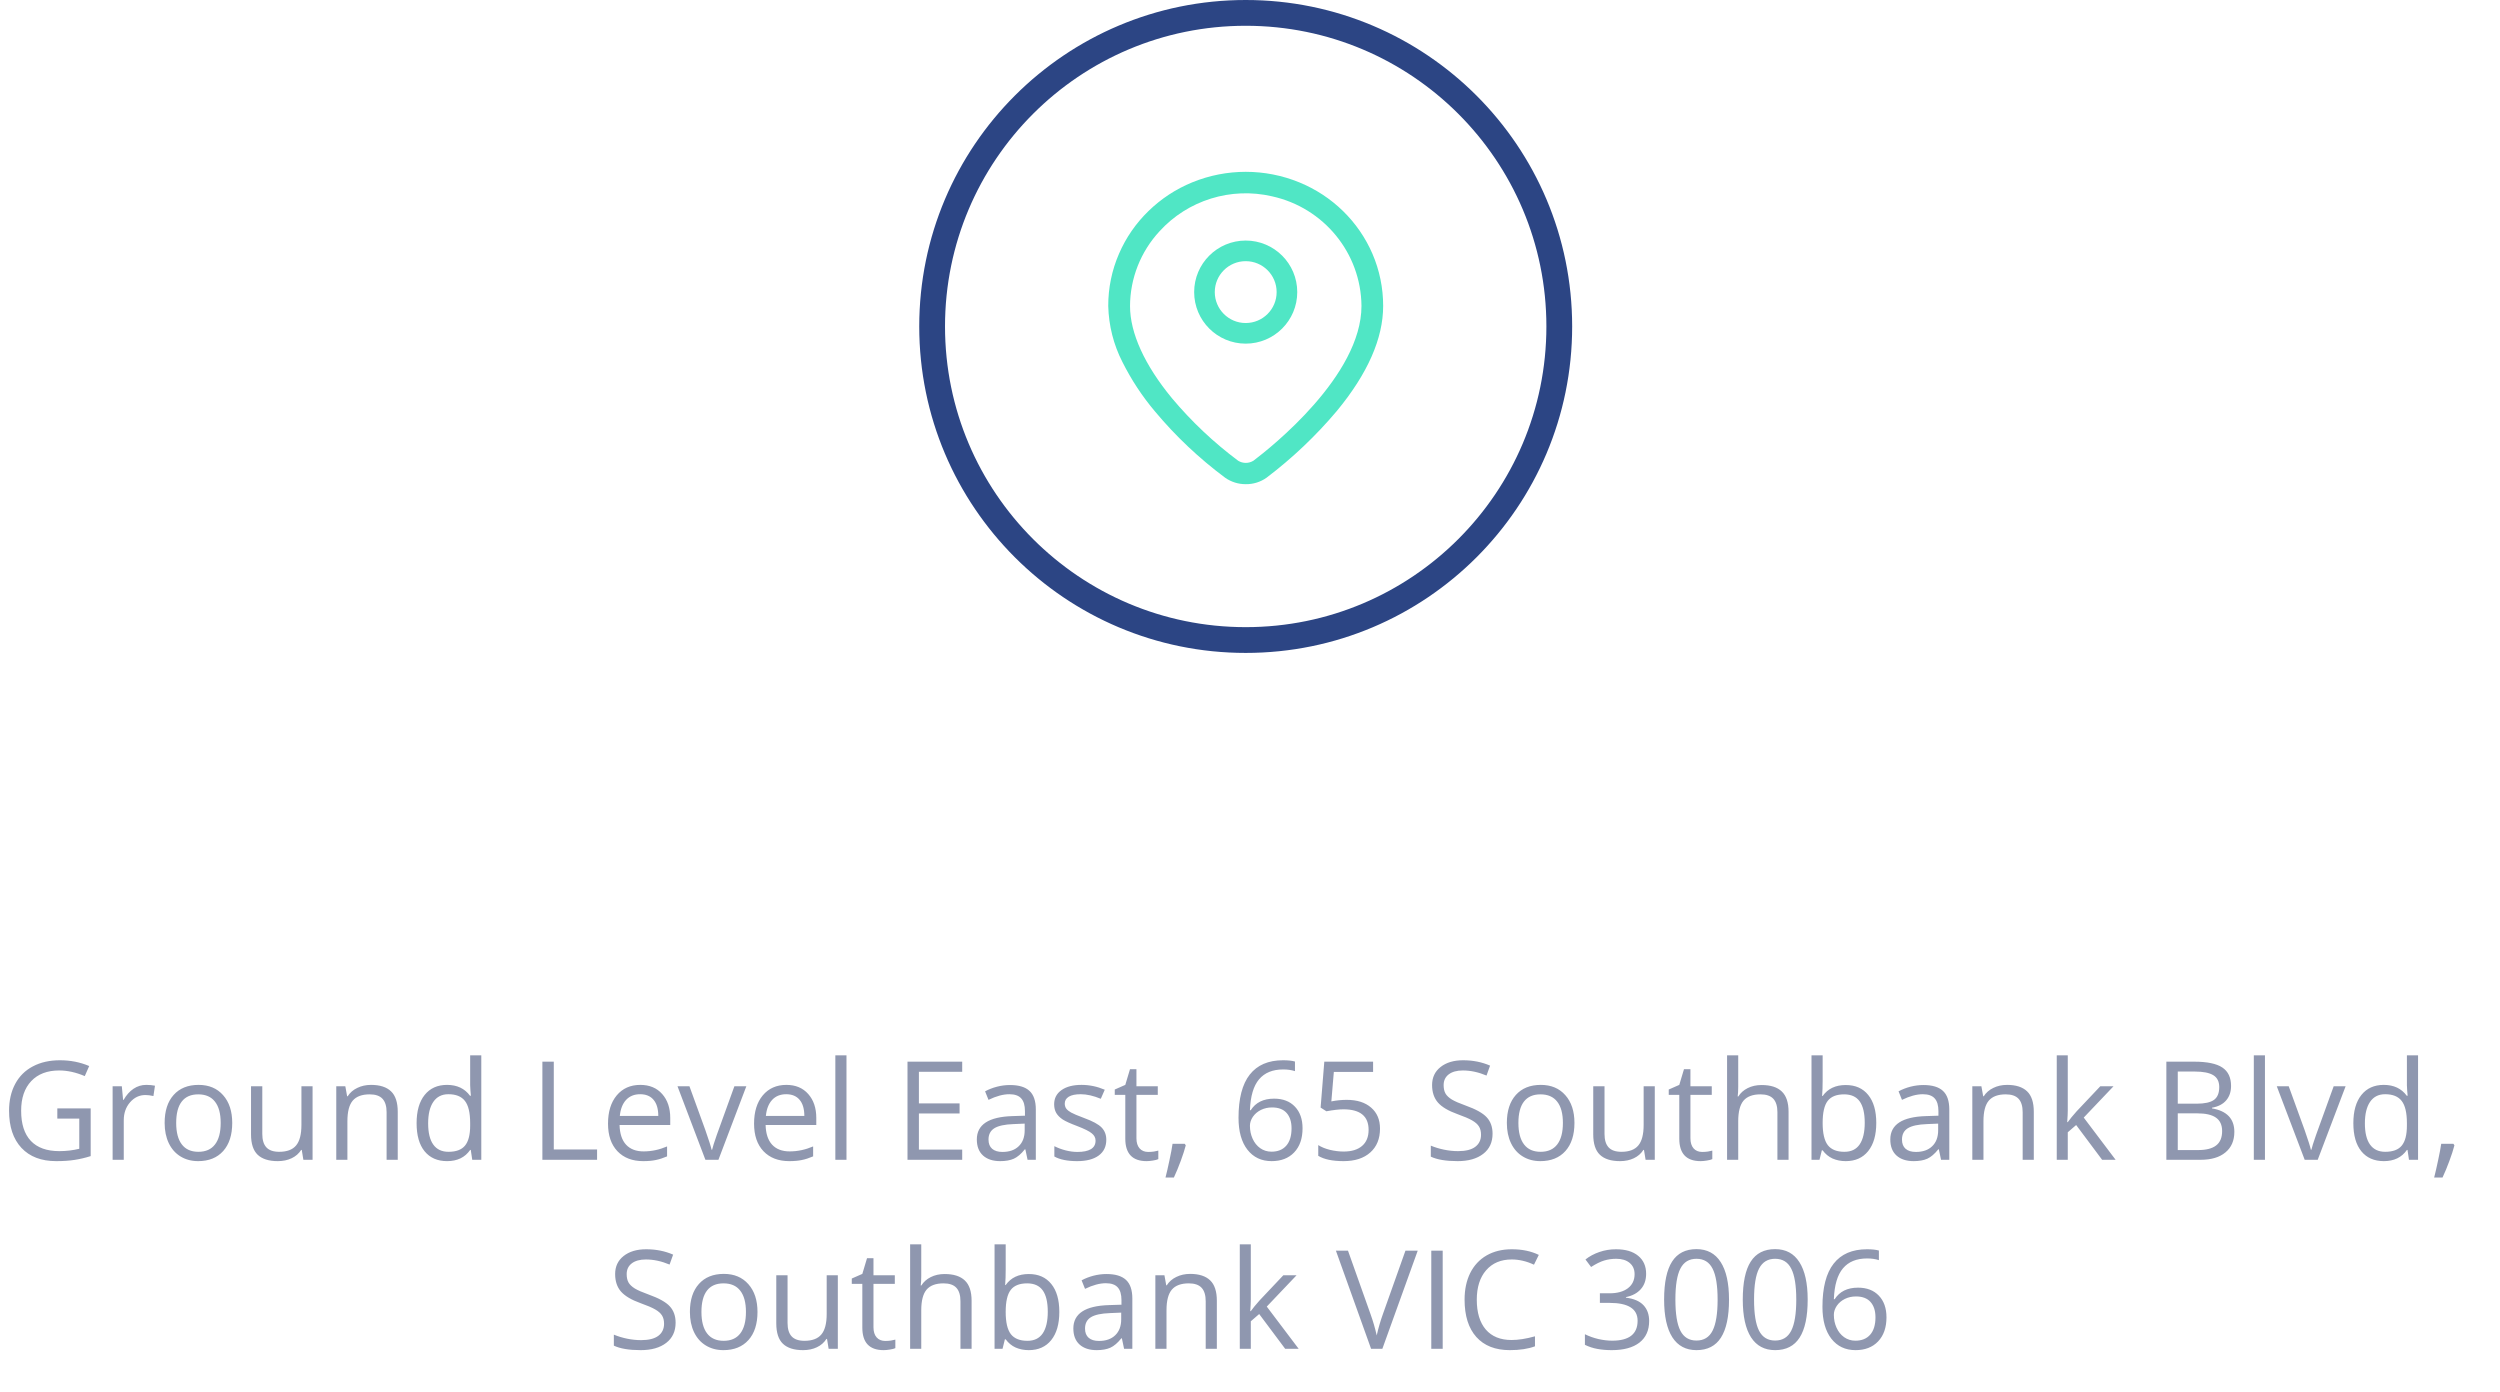 <svg width="291" height="162" viewBox="0 0 291 162" fill="none" xmlns="http://www.w3.org/2000/svg">
<path d="M6.672 129.016H10.555V134.57C9.951 134.763 9.336 134.909 8.711 135.008C8.086 135.107 7.362 135.156 6.539 135.156C4.81 135.156 3.464 134.643 2.5 133.617C1.536 132.586 1.055 131.143 1.055 129.289C1.055 128.102 1.292 127.062 1.766 126.172C2.245 125.276 2.932 124.594 3.828 124.125C4.724 123.651 5.773 123.414 6.977 123.414C8.195 123.414 9.331 123.638 10.383 124.086L9.867 125.258C8.836 124.82 7.844 124.602 6.891 124.602C5.5 124.602 4.414 125.016 3.633 125.844C2.852 126.672 2.461 127.82 2.461 129.289C2.461 130.831 2.836 132 3.586 132.797C4.341 133.594 5.448 133.992 6.906 133.992C7.698 133.992 8.471 133.901 9.227 133.719V130.203H6.672V129.016ZM17.016 126.281C17.396 126.281 17.737 126.312 18.039 126.375L17.859 127.578C17.505 127.5 17.193 127.461 16.922 127.461C16.229 127.461 15.635 127.742 15.141 128.305C14.651 128.867 14.406 129.568 14.406 130.406V135H13.109V126.438H14.18L14.328 128.023H14.391C14.708 127.466 15.091 127.036 15.539 126.734C15.987 126.432 16.479 126.281 17.016 126.281ZM27.031 130.711C27.031 132.107 26.68 133.198 25.977 133.984C25.273 134.766 24.302 135.156 23.062 135.156C22.297 135.156 21.617 134.977 21.023 134.617C20.43 134.258 19.971 133.742 19.648 133.07C19.326 132.398 19.164 131.612 19.164 130.711C19.164 129.315 19.513 128.229 20.211 127.453C20.909 126.672 21.878 126.281 23.117 126.281C24.315 126.281 25.266 126.68 25.969 127.477C26.677 128.273 27.031 129.352 27.031 130.711ZM20.508 130.711C20.508 131.805 20.727 132.638 21.164 133.211C21.602 133.784 22.245 134.07 23.094 134.07C23.943 134.07 24.586 133.786 25.023 133.219C25.466 132.646 25.688 131.81 25.688 130.711C25.688 129.622 25.466 128.797 25.023 128.234C24.586 127.667 23.938 127.383 23.078 127.383C22.229 127.383 21.588 127.661 21.156 128.219C20.724 128.776 20.508 129.607 20.508 130.711ZM30.531 126.438V131.992C30.531 132.69 30.69 133.211 31.008 133.555C31.326 133.898 31.823 134.07 32.5 134.07C33.396 134.07 34.05 133.826 34.461 133.336C34.878 132.846 35.086 132.047 35.086 130.938V126.438H36.383V135H35.312L35.125 133.852H35.055C34.789 134.273 34.419 134.596 33.945 134.82C33.477 135.044 32.94 135.156 32.336 135.156C31.294 135.156 30.513 134.909 29.992 134.414C29.477 133.919 29.219 133.128 29.219 132.039V126.438H30.531ZM45 135V129.461C45 128.763 44.841 128.242 44.523 127.898C44.206 127.555 43.708 127.383 43.031 127.383C42.135 127.383 41.479 127.625 41.062 128.109C40.646 128.594 40.438 129.393 40.438 130.508V135H39.141V126.438H40.195L40.406 127.609H40.469C40.734 127.188 41.107 126.862 41.586 126.633C42.065 126.398 42.599 126.281 43.188 126.281C44.219 126.281 44.995 126.531 45.516 127.031C46.036 127.526 46.297 128.32 46.297 129.414V135H45ZM54.797 133.852H54.727C54.128 134.721 53.232 135.156 52.039 135.156C50.919 135.156 50.047 134.773 49.422 134.008C48.802 133.242 48.492 132.154 48.492 130.742C48.492 129.331 48.805 128.234 49.43 127.453C50.055 126.672 50.925 126.281 52.039 126.281C53.2 126.281 54.091 126.703 54.711 127.547H54.812L54.758 126.93L54.727 126.328V122.844H56.023V135H54.969L54.797 133.852ZM52.203 134.07C53.089 134.07 53.729 133.831 54.125 133.352C54.526 132.867 54.727 132.089 54.727 131.016V130.742C54.727 129.529 54.523 128.664 54.117 128.148C53.716 127.628 53.073 127.367 52.188 127.367C51.427 127.367 50.844 127.664 50.438 128.258C50.036 128.846 49.836 129.68 49.836 130.758C49.836 131.852 50.036 132.677 50.438 133.234C50.839 133.792 51.427 134.07 52.203 134.07ZM63.133 135V123.578H64.461V133.797H69.5V135H63.133ZM74.867 135.156C73.602 135.156 72.602 134.771 71.867 134C71.138 133.229 70.773 132.159 70.773 130.789C70.773 129.409 71.112 128.312 71.789 127.5C72.471 126.688 73.385 126.281 74.531 126.281C75.604 126.281 76.453 126.635 77.078 127.344C77.703 128.047 78.016 128.977 78.016 130.133V130.953H72.117C72.143 131.958 72.396 132.721 72.875 133.242C73.359 133.763 74.039 134.023 74.914 134.023C75.836 134.023 76.747 133.831 77.648 133.445V134.602C77.19 134.799 76.755 134.94 76.344 135.023C75.938 135.112 75.445 135.156 74.867 135.156ZM74.516 127.367C73.828 127.367 73.279 127.591 72.867 128.039C72.461 128.487 72.221 129.107 72.148 129.898H76.625C76.625 129.081 76.443 128.456 76.078 128.023C75.713 127.586 75.193 127.367 74.516 127.367ZM82.109 135L78.859 126.438H80.25L82.094 131.516C82.51 132.703 82.755 133.474 82.828 133.828H82.891C82.948 133.552 83.128 132.982 83.43 132.117C83.737 131.247 84.422 129.354 85.484 126.438H86.875L83.625 135H82.109ZM91.867 135.156C90.602 135.156 89.602 134.771 88.867 134C88.138 133.229 87.773 132.159 87.773 130.789C87.773 129.409 88.112 128.312 88.789 127.5C89.471 126.688 90.385 126.281 91.531 126.281C92.604 126.281 93.453 126.635 94.078 127.344C94.703 128.047 95.016 128.977 95.016 130.133V130.953H89.117C89.143 131.958 89.396 132.721 89.875 133.242C90.359 133.763 91.039 134.023 91.914 134.023C92.836 134.023 93.747 133.831 94.648 133.445V134.602C94.19 134.799 93.755 134.94 93.344 135.023C92.938 135.112 92.445 135.156 91.867 135.156ZM91.516 127.367C90.828 127.367 90.279 127.591 89.867 128.039C89.461 128.487 89.221 129.107 89.148 129.898H93.625C93.625 129.081 93.443 128.456 93.078 128.023C92.713 127.586 92.193 127.367 91.516 127.367ZM98.531 135H97.234V122.844H98.531V135ZM112 135H105.633V123.578H112V124.758H106.961V128.438H111.695V129.609H106.961V133.812H112V135ZM119.609 135L119.352 133.781H119.289C118.862 134.318 118.435 134.682 118.008 134.875C117.586 135.062 117.057 135.156 116.422 135.156C115.573 135.156 114.906 134.938 114.422 134.5C113.943 134.062 113.703 133.44 113.703 132.633C113.703 130.904 115.086 129.997 117.852 129.914L119.305 129.867V129.336C119.305 128.664 119.159 128.169 118.867 127.852C118.581 127.529 118.12 127.367 117.484 127.367C116.771 127.367 115.964 127.586 115.062 128.023L114.664 127.031C115.086 126.802 115.547 126.622 116.047 126.492C116.552 126.362 117.057 126.297 117.562 126.297C118.583 126.297 119.339 126.523 119.828 126.977C120.323 127.43 120.57 128.156 120.57 129.156V135H119.609ZM116.68 134.086C117.487 134.086 118.12 133.865 118.578 133.422C119.042 132.979 119.273 132.359 119.273 131.562V130.789L117.977 130.844C116.945 130.88 116.201 131.042 115.742 131.328C115.289 131.609 115.062 132.049 115.062 132.648C115.062 133.117 115.203 133.474 115.484 133.719C115.771 133.964 116.169 134.086 116.68 134.086ZM128.773 132.664C128.773 133.461 128.477 134.076 127.883 134.508C127.289 134.94 126.456 135.156 125.383 135.156C124.247 135.156 123.362 134.977 122.727 134.617V133.414C123.138 133.622 123.578 133.786 124.047 133.906C124.521 134.026 124.977 134.086 125.414 134.086C126.091 134.086 126.612 133.979 126.977 133.766C127.341 133.547 127.523 133.216 127.523 132.773C127.523 132.44 127.378 132.156 127.086 131.922C126.799 131.682 126.237 131.401 125.398 131.078C124.602 130.781 124.034 130.523 123.695 130.305C123.362 130.081 123.112 129.828 122.945 129.547C122.784 129.266 122.703 128.93 122.703 128.539C122.703 127.841 122.987 127.292 123.555 126.891C124.122 126.484 124.901 126.281 125.891 126.281C126.812 126.281 127.714 126.469 128.594 126.844L128.133 127.898C127.273 127.544 126.495 127.367 125.797 127.367C125.182 127.367 124.719 127.464 124.406 127.656C124.094 127.849 123.938 128.115 123.938 128.453C123.938 128.682 123.995 128.878 124.109 129.039C124.229 129.201 124.419 129.354 124.68 129.5C124.94 129.646 125.44 129.857 126.18 130.133C127.195 130.503 127.88 130.875 128.234 131.25C128.594 131.625 128.773 132.096 128.773 132.664ZM133.656 134.086C133.885 134.086 134.107 134.07 134.32 134.039C134.534 134.003 134.703 133.966 134.828 133.93V134.922C134.688 134.99 134.479 135.044 134.203 135.086C133.932 135.133 133.688 135.156 133.469 135.156C131.812 135.156 130.984 134.284 130.984 132.539V127.445H129.758V126.82L130.984 126.281L131.531 124.453H132.281V126.438H134.766V127.445H132.281V132.484C132.281 133 132.404 133.396 132.648 133.672C132.893 133.948 133.229 134.086 133.656 134.086ZM137.906 133.141L138.023 133.32C137.888 133.841 137.693 134.445 137.438 135.133C137.182 135.826 136.917 136.469 136.641 137.062H135.664C135.805 136.521 135.958 135.852 136.125 135.055C136.297 134.258 136.417 133.62 136.484 133.141H137.906ZM144.164 130.117C144.164 127.872 144.599 126.195 145.469 125.086C146.344 123.971 147.635 123.414 149.344 123.414C149.932 123.414 150.396 123.464 150.734 123.562V124.68C150.333 124.549 149.875 124.484 149.359 124.484C148.135 124.484 147.201 124.867 146.555 125.633C145.909 126.393 145.555 127.591 145.492 129.227H145.586C146.159 128.331 147.065 127.883 148.305 127.883C149.331 127.883 150.138 128.193 150.727 128.812C151.32 129.432 151.617 130.273 151.617 131.336C151.617 132.523 151.292 133.458 150.641 134.141C149.995 134.818 149.12 135.156 148.016 135.156C146.833 135.156 145.896 134.714 145.203 133.828C144.51 132.938 144.164 131.701 144.164 130.117ZM148 134.055C148.74 134.055 149.312 133.823 149.719 133.359C150.13 132.891 150.336 132.216 150.336 131.336C150.336 130.581 150.146 129.987 149.766 129.555C149.385 129.122 148.818 128.906 148.062 128.906C147.594 128.906 147.164 129.003 146.773 129.195C146.383 129.388 146.07 129.654 145.836 129.992C145.607 130.331 145.492 130.682 145.492 131.047C145.492 131.583 145.596 132.083 145.805 132.547C146.013 133.01 146.307 133.378 146.688 133.648C147.073 133.919 147.51 134.055 148 134.055ZM156.758 128.023C157.961 128.023 158.906 128.323 159.594 128.922C160.286 129.516 160.633 130.331 160.633 131.367C160.633 132.549 160.255 133.477 159.5 134.148C158.75 134.82 157.714 135.156 156.391 135.156C155.104 135.156 154.122 134.951 153.445 134.539V133.289C153.81 133.523 154.263 133.708 154.805 133.844C155.346 133.974 155.88 134.039 156.406 134.039C157.323 134.039 158.034 133.823 158.539 133.391C159.049 132.958 159.305 132.333 159.305 131.516C159.305 129.922 158.328 129.125 156.375 129.125C155.88 129.125 155.219 129.201 154.391 129.352L153.719 128.922L154.148 123.578H159.828V124.773H155.258L154.969 128.203C155.568 128.083 156.164 128.023 156.758 128.023ZM173.734 131.961C173.734 132.966 173.37 133.75 172.641 134.312C171.911 134.875 170.922 135.156 169.672 135.156C168.318 135.156 167.276 134.982 166.547 134.633V133.352C167.016 133.549 167.526 133.706 168.078 133.82C168.63 133.935 169.177 133.992 169.719 133.992C170.604 133.992 171.271 133.826 171.719 133.492C172.167 133.154 172.391 132.685 172.391 132.086C172.391 131.69 172.31 131.367 172.148 131.117C171.992 130.862 171.727 130.628 171.352 130.414C170.982 130.201 170.417 129.958 169.656 129.688C168.594 129.307 167.833 128.857 167.375 128.336C166.922 127.815 166.695 127.135 166.695 126.297C166.695 125.417 167.026 124.716 167.688 124.195C168.349 123.674 169.224 123.414 170.312 123.414C171.448 123.414 172.492 123.622 173.445 124.039L173.031 125.195C172.089 124.799 171.172 124.602 170.281 124.602C169.578 124.602 169.029 124.753 168.633 125.055C168.237 125.357 168.039 125.776 168.039 126.312C168.039 126.708 168.112 127.034 168.258 127.289C168.404 127.539 168.648 127.771 168.992 127.984C169.341 128.193 169.872 128.424 170.586 128.68C171.784 129.107 172.607 129.565 173.055 130.055C173.508 130.544 173.734 131.18 173.734 131.961ZM183.266 130.711C183.266 132.107 182.914 133.198 182.211 133.984C181.508 134.766 180.536 135.156 179.297 135.156C178.531 135.156 177.852 134.977 177.258 134.617C176.664 134.258 176.206 133.742 175.883 133.07C175.56 132.398 175.398 131.612 175.398 130.711C175.398 129.315 175.747 128.229 176.445 127.453C177.143 126.672 178.112 126.281 179.352 126.281C180.549 126.281 181.5 126.68 182.203 127.477C182.911 128.273 183.266 129.352 183.266 130.711ZM176.742 130.711C176.742 131.805 176.961 132.638 177.398 133.211C177.836 133.784 178.479 134.07 179.328 134.07C180.177 134.07 180.82 133.786 181.258 133.219C181.701 132.646 181.922 131.81 181.922 130.711C181.922 129.622 181.701 128.797 181.258 128.234C180.82 127.667 180.172 127.383 179.312 127.383C178.464 127.383 177.823 127.661 177.391 128.219C176.958 128.776 176.742 129.607 176.742 130.711ZM186.766 126.438V131.992C186.766 132.69 186.924 133.211 187.242 133.555C187.56 133.898 188.057 134.07 188.734 134.07C189.63 134.07 190.284 133.826 190.695 133.336C191.112 132.846 191.32 132.047 191.32 130.938V126.438H192.617V135H191.547L191.359 133.852H191.289C191.023 134.273 190.654 134.596 190.18 134.82C189.711 135.044 189.174 135.156 188.57 135.156C187.529 135.156 186.747 134.909 186.227 134.414C185.711 133.919 185.453 133.128 185.453 132.039V126.438H186.766ZM198.141 134.086C198.37 134.086 198.591 134.07 198.805 134.039C199.018 134.003 199.188 133.966 199.312 133.93V134.922C199.172 134.99 198.964 135.044 198.688 135.086C198.417 135.133 198.172 135.156 197.953 135.156C196.297 135.156 195.469 134.284 195.469 132.539V127.445H194.242V126.82L195.469 126.281L196.016 124.453H196.766V126.438H199.25V127.445H196.766V132.484C196.766 133 196.888 133.396 197.133 133.672C197.378 133.948 197.714 134.086 198.141 134.086ZM206.891 135V129.461C206.891 128.763 206.732 128.242 206.414 127.898C206.096 127.555 205.599 127.383 204.922 127.383C204.021 127.383 203.362 127.628 202.945 128.117C202.534 128.607 202.328 129.409 202.328 130.523V135H201.031V122.844H202.328V126.523C202.328 126.966 202.307 127.333 202.266 127.625H202.344C202.599 127.214 202.961 126.891 203.43 126.656C203.904 126.417 204.443 126.297 205.047 126.297C206.094 126.297 206.878 126.547 207.398 127.047C207.924 127.542 208.188 128.331 208.188 129.414V135H206.891ZM214.844 126.297C215.969 126.297 216.841 126.682 217.461 127.453C218.086 128.219 218.398 129.305 218.398 130.711C218.398 132.117 218.083 133.211 217.453 133.992C216.828 134.768 215.958 135.156 214.844 135.156C214.286 135.156 213.776 135.055 213.312 134.852C212.854 134.643 212.469 134.326 212.156 133.898H212.062L211.789 135H210.859V122.844H212.156V125.797C212.156 126.458 212.135 127.052 212.094 127.578H212.156C212.76 126.724 213.656 126.297 214.844 126.297ZM214.656 127.383C213.771 127.383 213.133 127.638 212.742 128.148C212.352 128.654 212.156 129.508 212.156 130.711C212.156 131.914 212.357 132.776 212.758 133.297C213.159 133.812 213.802 134.07 214.688 134.07C215.484 134.07 216.078 133.781 216.469 133.203C216.859 132.62 217.055 131.784 217.055 130.695C217.055 129.581 216.859 128.75 216.469 128.203C216.078 127.656 215.474 127.383 214.656 127.383ZM225.938 135L225.68 133.781H225.617C225.19 134.318 224.763 134.682 224.336 134.875C223.914 135.062 223.385 135.156 222.75 135.156C221.901 135.156 221.234 134.938 220.75 134.5C220.271 134.062 220.031 133.44 220.031 132.633C220.031 130.904 221.414 129.997 224.18 129.914L225.633 129.867V129.336C225.633 128.664 225.487 128.169 225.195 127.852C224.909 127.529 224.448 127.367 223.812 127.367C223.099 127.367 222.292 127.586 221.391 128.023L220.992 127.031C221.414 126.802 221.875 126.622 222.375 126.492C222.88 126.362 223.385 126.297 223.891 126.297C224.911 126.297 225.667 126.523 226.156 126.977C226.651 127.43 226.898 128.156 226.898 129.156V135H225.938ZM223.008 134.086C223.815 134.086 224.448 133.865 224.906 133.422C225.37 132.979 225.602 132.359 225.602 131.562V130.789L224.305 130.844C223.273 130.88 222.529 131.042 222.07 131.328C221.617 131.609 221.391 132.049 221.391 132.648C221.391 133.117 221.531 133.474 221.812 133.719C222.099 133.964 222.497 134.086 223.008 134.086ZM235.438 135V129.461C235.438 128.763 235.279 128.242 234.961 127.898C234.643 127.555 234.146 127.383 233.469 127.383C232.573 127.383 231.917 127.625 231.5 128.109C231.083 128.594 230.875 129.393 230.875 130.508V135H229.578V126.438H230.633L230.844 127.609H230.906C231.172 127.188 231.544 126.862 232.023 126.633C232.503 126.398 233.036 126.281 233.625 126.281C234.656 126.281 235.432 126.531 235.953 127.031C236.474 127.526 236.734 128.32 236.734 129.414V135H235.438ZM240.688 130.617C240.911 130.299 241.253 129.883 241.711 129.367L244.477 126.438H246.016L242.547 130.086L246.258 135H244.688L241.664 130.953L240.688 131.797V135H239.406V122.844H240.688V129.289C240.688 129.576 240.667 130.018 240.625 130.617H240.688ZM252.164 123.578H255.391C256.906 123.578 258.003 123.805 258.68 124.258C259.357 124.711 259.695 125.427 259.695 126.406C259.695 127.083 259.505 127.643 259.125 128.086C258.75 128.523 258.201 128.807 257.477 128.938V129.016C259.211 129.312 260.078 130.224 260.078 131.75C260.078 132.771 259.732 133.568 259.039 134.141C258.352 134.714 257.388 135 256.148 135H252.164V123.578ZM253.492 128.469H255.68C256.617 128.469 257.292 128.323 257.703 128.031C258.115 127.734 258.32 127.237 258.32 126.539C258.32 125.898 258.091 125.438 257.633 125.156C257.174 124.87 256.445 124.727 255.445 124.727H253.492V128.469ZM253.492 129.594V133.867H255.875C256.797 133.867 257.49 133.69 257.953 133.336C258.422 132.977 258.656 132.417 258.656 131.656C258.656 130.948 258.417 130.427 257.938 130.094C257.464 129.76 256.74 129.594 255.766 129.594H253.492ZM263.641 135H262.344V122.844H263.641V135ZM268.266 135L265.016 126.438H266.406L268.25 131.516C268.667 132.703 268.911 133.474 268.984 133.828H269.047C269.104 133.552 269.284 132.982 269.586 132.117C269.893 131.247 270.578 129.354 271.641 126.438H273.031L269.781 135H268.266ZM280.234 133.852H280.164C279.565 134.721 278.669 135.156 277.477 135.156C276.357 135.156 275.484 134.773 274.859 134.008C274.24 133.242 273.93 132.154 273.93 130.742C273.93 129.331 274.242 128.234 274.867 127.453C275.492 126.672 276.362 126.281 277.477 126.281C278.638 126.281 279.529 126.703 280.148 127.547H280.25L280.195 126.93L280.164 126.328V122.844H281.461V135H280.406L280.234 133.852ZM277.641 134.07C278.526 134.07 279.167 133.831 279.562 133.352C279.964 132.867 280.164 132.089 280.164 131.016V130.742C280.164 129.529 279.961 128.664 279.555 128.148C279.154 127.628 278.51 127.367 277.625 127.367C276.865 127.367 276.281 127.664 275.875 128.258C275.474 128.846 275.273 129.68 275.273 130.758C275.273 131.852 275.474 132.677 275.875 133.234C276.276 133.792 276.865 134.07 277.641 134.07ZM285.578 133.141L285.695 133.32C285.56 133.841 285.365 134.445 285.109 135.133C284.854 135.826 284.589 136.469 284.312 137.062H283.336C283.477 136.521 283.63 135.852 283.797 135.055C283.969 134.258 284.089 133.62 284.156 133.141H285.578ZM78.641 153.961C78.641 154.966 78.276 155.75 77.547 156.312C76.818 156.875 75.828 157.156 74.578 157.156C73.224 157.156 72.182 156.982 71.453 156.633V155.352C71.922 155.549 72.432 155.706 72.984 155.82C73.537 155.935 74.083 155.992 74.625 155.992C75.51 155.992 76.177 155.826 76.625 155.492C77.073 155.154 77.297 154.685 77.297 154.086C77.297 153.69 77.216 153.367 77.055 153.117C76.898 152.862 76.633 152.628 76.258 152.414C75.888 152.201 75.323 151.958 74.562 151.688C73.5 151.307 72.74 150.857 72.281 150.336C71.828 149.815 71.602 149.135 71.602 148.297C71.602 147.417 71.932 146.716 72.594 146.195C73.255 145.674 74.13 145.414 75.219 145.414C76.354 145.414 77.398 145.622 78.352 146.039L77.938 147.195C76.995 146.799 76.078 146.602 75.188 146.602C74.484 146.602 73.935 146.753 73.539 147.055C73.143 147.357 72.945 147.776 72.945 148.312C72.945 148.708 73.018 149.034 73.164 149.289C73.31 149.539 73.555 149.771 73.898 149.984C74.247 150.193 74.779 150.424 75.492 150.68C76.69 151.107 77.513 151.565 77.961 152.055C78.414 152.544 78.641 153.18 78.641 153.961ZM88.172 152.711C88.172 154.107 87.82 155.198 87.117 155.984C86.414 156.766 85.443 157.156 84.203 157.156C83.438 157.156 82.758 156.977 82.164 156.617C81.57 156.258 81.112 155.742 80.789 155.07C80.466 154.398 80.305 153.612 80.305 152.711C80.305 151.315 80.654 150.229 81.352 149.453C82.049 148.672 83.018 148.281 84.258 148.281C85.456 148.281 86.406 148.68 87.109 149.477C87.818 150.273 88.172 151.352 88.172 152.711ZM81.648 152.711C81.648 153.805 81.867 154.638 82.305 155.211C82.742 155.784 83.385 156.07 84.234 156.07C85.083 156.07 85.727 155.786 86.164 155.219C86.607 154.646 86.828 153.81 86.828 152.711C86.828 151.622 86.607 150.797 86.164 150.234C85.727 149.667 85.078 149.383 84.219 149.383C83.37 149.383 82.729 149.661 82.297 150.219C81.865 150.776 81.648 151.607 81.648 152.711ZM91.672 148.438V153.992C91.672 154.69 91.831 155.211 92.148 155.555C92.466 155.898 92.963 156.07 93.641 156.07C94.537 156.07 95.19 155.826 95.602 155.336C96.018 154.846 96.227 154.047 96.227 152.938V148.438H97.523V157H96.453L96.266 155.852H96.195C95.93 156.273 95.56 156.596 95.086 156.82C94.617 157.044 94.081 157.156 93.477 157.156C92.435 157.156 91.654 156.909 91.133 156.414C90.617 155.919 90.359 155.128 90.359 154.039V148.438H91.672ZM103.047 156.086C103.276 156.086 103.497 156.07 103.711 156.039C103.924 156.003 104.094 155.966 104.219 155.93V156.922C104.078 156.99 103.87 157.044 103.594 157.086C103.323 157.133 103.078 157.156 102.859 157.156C101.203 157.156 100.375 156.284 100.375 154.539V149.445H99.148V148.82L100.375 148.281L100.922 146.453H101.672V148.438H104.156V149.445H101.672V154.484C101.672 155 101.794 155.396 102.039 155.672C102.284 155.948 102.62 156.086 103.047 156.086ZM111.797 157V151.461C111.797 150.763 111.638 150.242 111.32 149.898C111.003 149.555 110.505 149.383 109.828 149.383C108.927 149.383 108.268 149.628 107.852 150.117C107.44 150.607 107.234 151.409 107.234 152.523V157H105.938V144.844H107.234V148.523C107.234 148.966 107.214 149.333 107.172 149.625H107.25C107.505 149.214 107.867 148.891 108.336 148.656C108.81 148.417 109.349 148.297 109.953 148.297C111 148.297 111.784 148.547 112.305 149.047C112.831 149.542 113.094 150.331 113.094 151.414V157H111.797ZM119.75 148.297C120.875 148.297 121.747 148.682 122.367 149.453C122.992 150.219 123.305 151.305 123.305 152.711C123.305 154.117 122.99 155.211 122.359 155.992C121.734 156.768 120.865 157.156 119.75 157.156C119.193 157.156 118.682 157.055 118.219 156.852C117.76 156.643 117.375 156.326 117.062 155.898H116.969L116.695 157H115.766V144.844H117.062V147.797C117.062 148.458 117.042 149.052 117 149.578H117.062C117.667 148.724 118.562 148.297 119.75 148.297ZM119.562 149.383C118.677 149.383 118.039 149.638 117.648 150.148C117.258 150.654 117.062 151.508 117.062 152.711C117.062 153.914 117.263 154.776 117.664 155.297C118.065 155.812 118.708 156.07 119.594 156.07C120.391 156.07 120.984 155.781 121.375 155.203C121.766 154.62 121.961 153.784 121.961 152.695C121.961 151.581 121.766 150.75 121.375 150.203C120.984 149.656 120.38 149.383 119.562 149.383ZM130.844 157L130.586 155.781H130.523C130.096 156.318 129.669 156.682 129.242 156.875C128.82 157.062 128.292 157.156 127.656 157.156C126.807 157.156 126.141 156.938 125.656 156.5C125.177 156.062 124.938 155.44 124.938 154.633C124.938 152.904 126.32 151.997 129.086 151.914L130.539 151.867V151.336C130.539 150.664 130.393 150.169 130.102 149.852C129.815 149.529 129.354 149.367 128.719 149.367C128.005 149.367 127.198 149.586 126.297 150.023L125.898 149.031C126.32 148.802 126.781 148.622 127.281 148.492C127.786 148.362 128.292 148.297 128.797 148.297C129.818 148.297 130.573 148.523 131.062 148.977C131.557 149.43 131.805 150.156 131.805 151.156V157H130.844ZM127.914 156.086C128.721 156.086 129.354 155.865 129.812 155.422C130.276 154.979 130.508 154.359 130.508 153.562V152.789L129.211 152.844C128.18 152.88 127.435 153.042 126.977 153.328C126.523 153.609 126.297 154.049 126.297 154.648C126.297 155.117 126.438 155.474 126.719 155.719C127.005 155.964 127.404 156.086 127.914 156.086ZM140.344 157V151.461C140.344 150.763 140.185 150.242 139.867 149.898C139.549 149.555 139.052 149.383 138.375 149.383C137.479 149.383 136.823 149.625 136.406 150.109C135.99 150.594 135.781 151.393 135.781 152.508V157H134.484V148.438H135.539L135.75 149.609H135.812C136.078 149.188 136.451 148.862 136.93 148.633C137.409 148.398 137.943 148.281 138.531 148.281C139.562 148.281 140.339 148.531 140.859 149.031C141.38 149.526 141.641 150.32 141.641 151.414V157H140.344ZM145.594 152.617C145.818 152.299 146.159 151.883 146.617 151.367L149.383 148.438H150.922L147.453 152.086L151.164 157H149.594L146.57 152.953L145.594 153.797V157H144.312V144.844H145.594V151.289C145.594 151.576 145.573 152.018 145.531 152.617H145.594ZM163.594 145.578H165.023L160.906 157H159.594L155.5 145.578H156.906L159.531 152.969C159.833 153.818 160.073 154.643 160.25 155.445C160.438 154.602 160.682 153.76 160.984 152.922L163.594 145.578ZM166.602 157V145.578H167.93V157H166.602ZM175.961 146.602C174.706 146.602 173.714 147.021 172.984 147.859C172.26 148.693 171.898 149.836 171.898 151.289C171.898 152.784 172.247 153.94 172.945 154.758C173.648 155.57 174.648 155.977 175.945 155.977C176.742 155.977 177.651 155.833 178.672 155.547V156.711C177.88 157.008 176.904 157.156 175.742 157.156C174.06 157.156 172.76 156.646 171.844 155.625C170.932 154.604 170.477 153.154 170.477 151.273C170.477 150.096 170.695 149.065 171.133 148.18C171.576 147.294 172.211 146.612 173.039 146.133C173.872 145.654 174.852 145.414 175.977 145.414C177.174 145.414 178.221 145.633 179.117 146.07L178.555 147.211C177.69 146.805 176.826 146.602 175.961 146.602ZM191.609 148.266C191.609 148.995 191.404 149.591 190.992 150.055C190.586 150.518 190.008 150.828 189.258 150.984V151.047C190.174 151.161 190.854 151.453 191.297 151.922C191.74 152.391 191.961 153.005 191.961 153.766C191.961 154.854 191.583 155.693 190.828 156.281C190.073 156.865 189 157.156 187.609 157.156C187.005 157.156 186.451 157.109 185.945 157.016C185.445 156.927 184.958 156.768 184.484 156.539V155.305C184.979 155.549 185.505 155.737 186.062 155.867C186.625 155.992 187.156 156.055 187.656 156.055C189.63 156.055 190.617 155.281 190.617 153.734C190.617 152.349 189.529 151.656 187.352 151.656H186.227V150.539H187.367C188.258 150.539 188.964 150.344 189.484 149.953C190.005 149.557 190.266 149.01 190.266 148.312C190.266 147.755 190.073 147.318 189.688 147C189.307 146.682 188.789 146.523 188.133 146.523C187.633 146.523 187.161 146.591 186.719 146.727C186.276 146.862 185.771 147.112 185.203 147.477L184.547 146.602C185.016 146.232 185.555 145.943 186.164 145.734C186.779 145.521 187.424 145.414 188.102 145.414C189.211 145.414 190.073 145.669 190.688 146.18C191.302 146.685 191.609 147.38 191.609 148.266ZM201.258 151.273C201.258 153.247 200.945 154.721 200.32 155.695C199.701 156.669 198.75 157.156 197.469 157.156C196.24 157.156 195.305 156.659 194.664 155.664C194.023 154.664 193.703 153.201 193.703 151.273C193.703 149.284 194.013 147.807 194.633 146.844C195.253 145.88 196.198 145.398 197.469 145.398C198.708 145.398 199.648 145.901 200.289 146.906C200.935 147.911 201.258 149.367 201.258 151.273ZM195.016 151.273C195.016 152.935 195.211 154.146 195.602 154.906C195.992 155.661 196.615 156.039 197.469 156.039C198.333 156.039 198.958 155.656 199.344 154.891C199.734 154.12 199.93 152.914 199.93 151.273C199.93 149.633 199.734 148.432 199.344 147.672C198.958 146.906 198.333 146.523 197.469 146.523C196.615 146.523 195.992 146.901 195.602 147.656C195.211 148.406 195.016 149.612 195.016 151.273ZM210.414 151.273C210.414 153.247 210.102 154.721 209.477 155.695C208.857 156.669 207.906 157.156 206.625 157.156C205.396 157.156 204.461 156.659 203.82 155.664C203.18 154.664 202.859 153.201 202.859 151.273C202.859 149.284 203.169 147.807 203.789 146.844C204.409 145.88 205.354 145.398 206.625 145.398C207.865 145.398 208.805 145.901 209.445 146.906C210.091 147.911 210.414 149.367 210.414 151.273ZM204.172 151.273C204.172 152.935 204.367 154.146 204.758 154.906C205.148 155.661 205.771 156.039 206.625 156.039C207.49 156.039 208.115 155.656 208.5 154.891C208.891 154.12 209.086 152.914 209.086 151.273C209.086 149.633 208.891 148.432 208.5 147.672C208.115 146.906 207.49 146.523 206.625 146.523C205.771 146.523 205.148 146.901 204.758 147.656C204.367 148.406 204.172 149.612 204.172 151.273ZM212.133 152.117C212.133 149.872 212.568 148.195 213.438 147.086C214.312 145.971 215.604 145.414 217.312 145.414C217.901 145.414 218.365 145.464 218.703 145.562V146.68C218.302 146.549 217.844 146.484 217.328 146.484C216.104 146.484 215.169 146.867 214.523 147.633C213.878 148.393 213.523 149.591 213.461 151.227H213.555C214.128 150.331 215.034 149.883 216.273 149.883C217.299 149.883 218.107 150.193 218.695 150.812C219.289 151.432 219.586 152.273 219.586 153.336C219.586 154.523 219.26 155.458 218.609 156.141C217.964 156.818 217.089 157.156 215.984 157.156C214.802 157.156 213.865 156.714 213.172 155.828C212.479 154.938 212.133 153.701 212.133 152.117ZM215.969 156.055C216.708 156.055 217.281 155.823 217.688 155.359C218.099 154.891 218.305 154.216 218.305 153.336C218.305 152.581 218.115 151.987 217.734 151.555C217.354 151.122 216.786 150.906 216.031 150.906C215.562 150.906 215.133 151.003 214.742 151.195C214.352 151.388 214.039 151.654 213.805 151.992C213.576 152.331 213.461 152.682 213.461 153.047C213.461 153.583 213.565 154.083 213.773 154.547C213.982 155.01 214.276 155.378 214.656 155.648C215.042 155.919 215.479 156.055 215.969 156.055Z" fill="#203060" fill-opacity="0.5"/>
<circle cx="145" cy="38" r="36.5" stroke="#2C4584" stroke-width="3"/>
<path d="M159.755 29.548C158.95 27.68 157.783 25.989 156.326 24.564C154.862 23.134 153.131 22.003 151.238 21.227C147.245 19.591 142.766 19.591 138.773 21.227C136.874 22.003 135.149 23.139 133.686 24.564C132.228 25.978 131.061 27.663 130.257 29.526C129.419 31.45 128.994 33.529 129 35.624C129.056 37.886 129.614 40.109 130.648 42.133C131.681 44.195 132.954 46.135 134.445 47.898C136.852 50.781 139.594 53.365 142.61 55.61C143.313 56.103 144.151 56.364 145.011 56.358C145.882 56.37 146.731 56.103 147.435 55.599C150.445 53.315 153.193 50.709 155.622 47.821C159.191 43.496 161 39.394 161 35.613C161 33.529 160.581 31.461 159.755 29.548ZM145.894 53.631C145.352 53.964 144.665 53.964 144.123 53.631C141.281 51.508 138.695 49.068 136.416 46.352C133.228 42.482 131.535 38.768 131.535 35.624C131.547 32.403 132.77 29.299 134.964 26.926C138.259 23.306 143.274 21.742 148.06 22.851C154.097 24.176 158.42 29.465 158.476 35.608C158.476 43.729 147.988 52.051 145.894 53.631Z" fill="#50E6C5"/>
<circle cx="145" cy="34" r="4.8" stroke="#50E6C5" stroke-width="2.4"/>
</svg>
